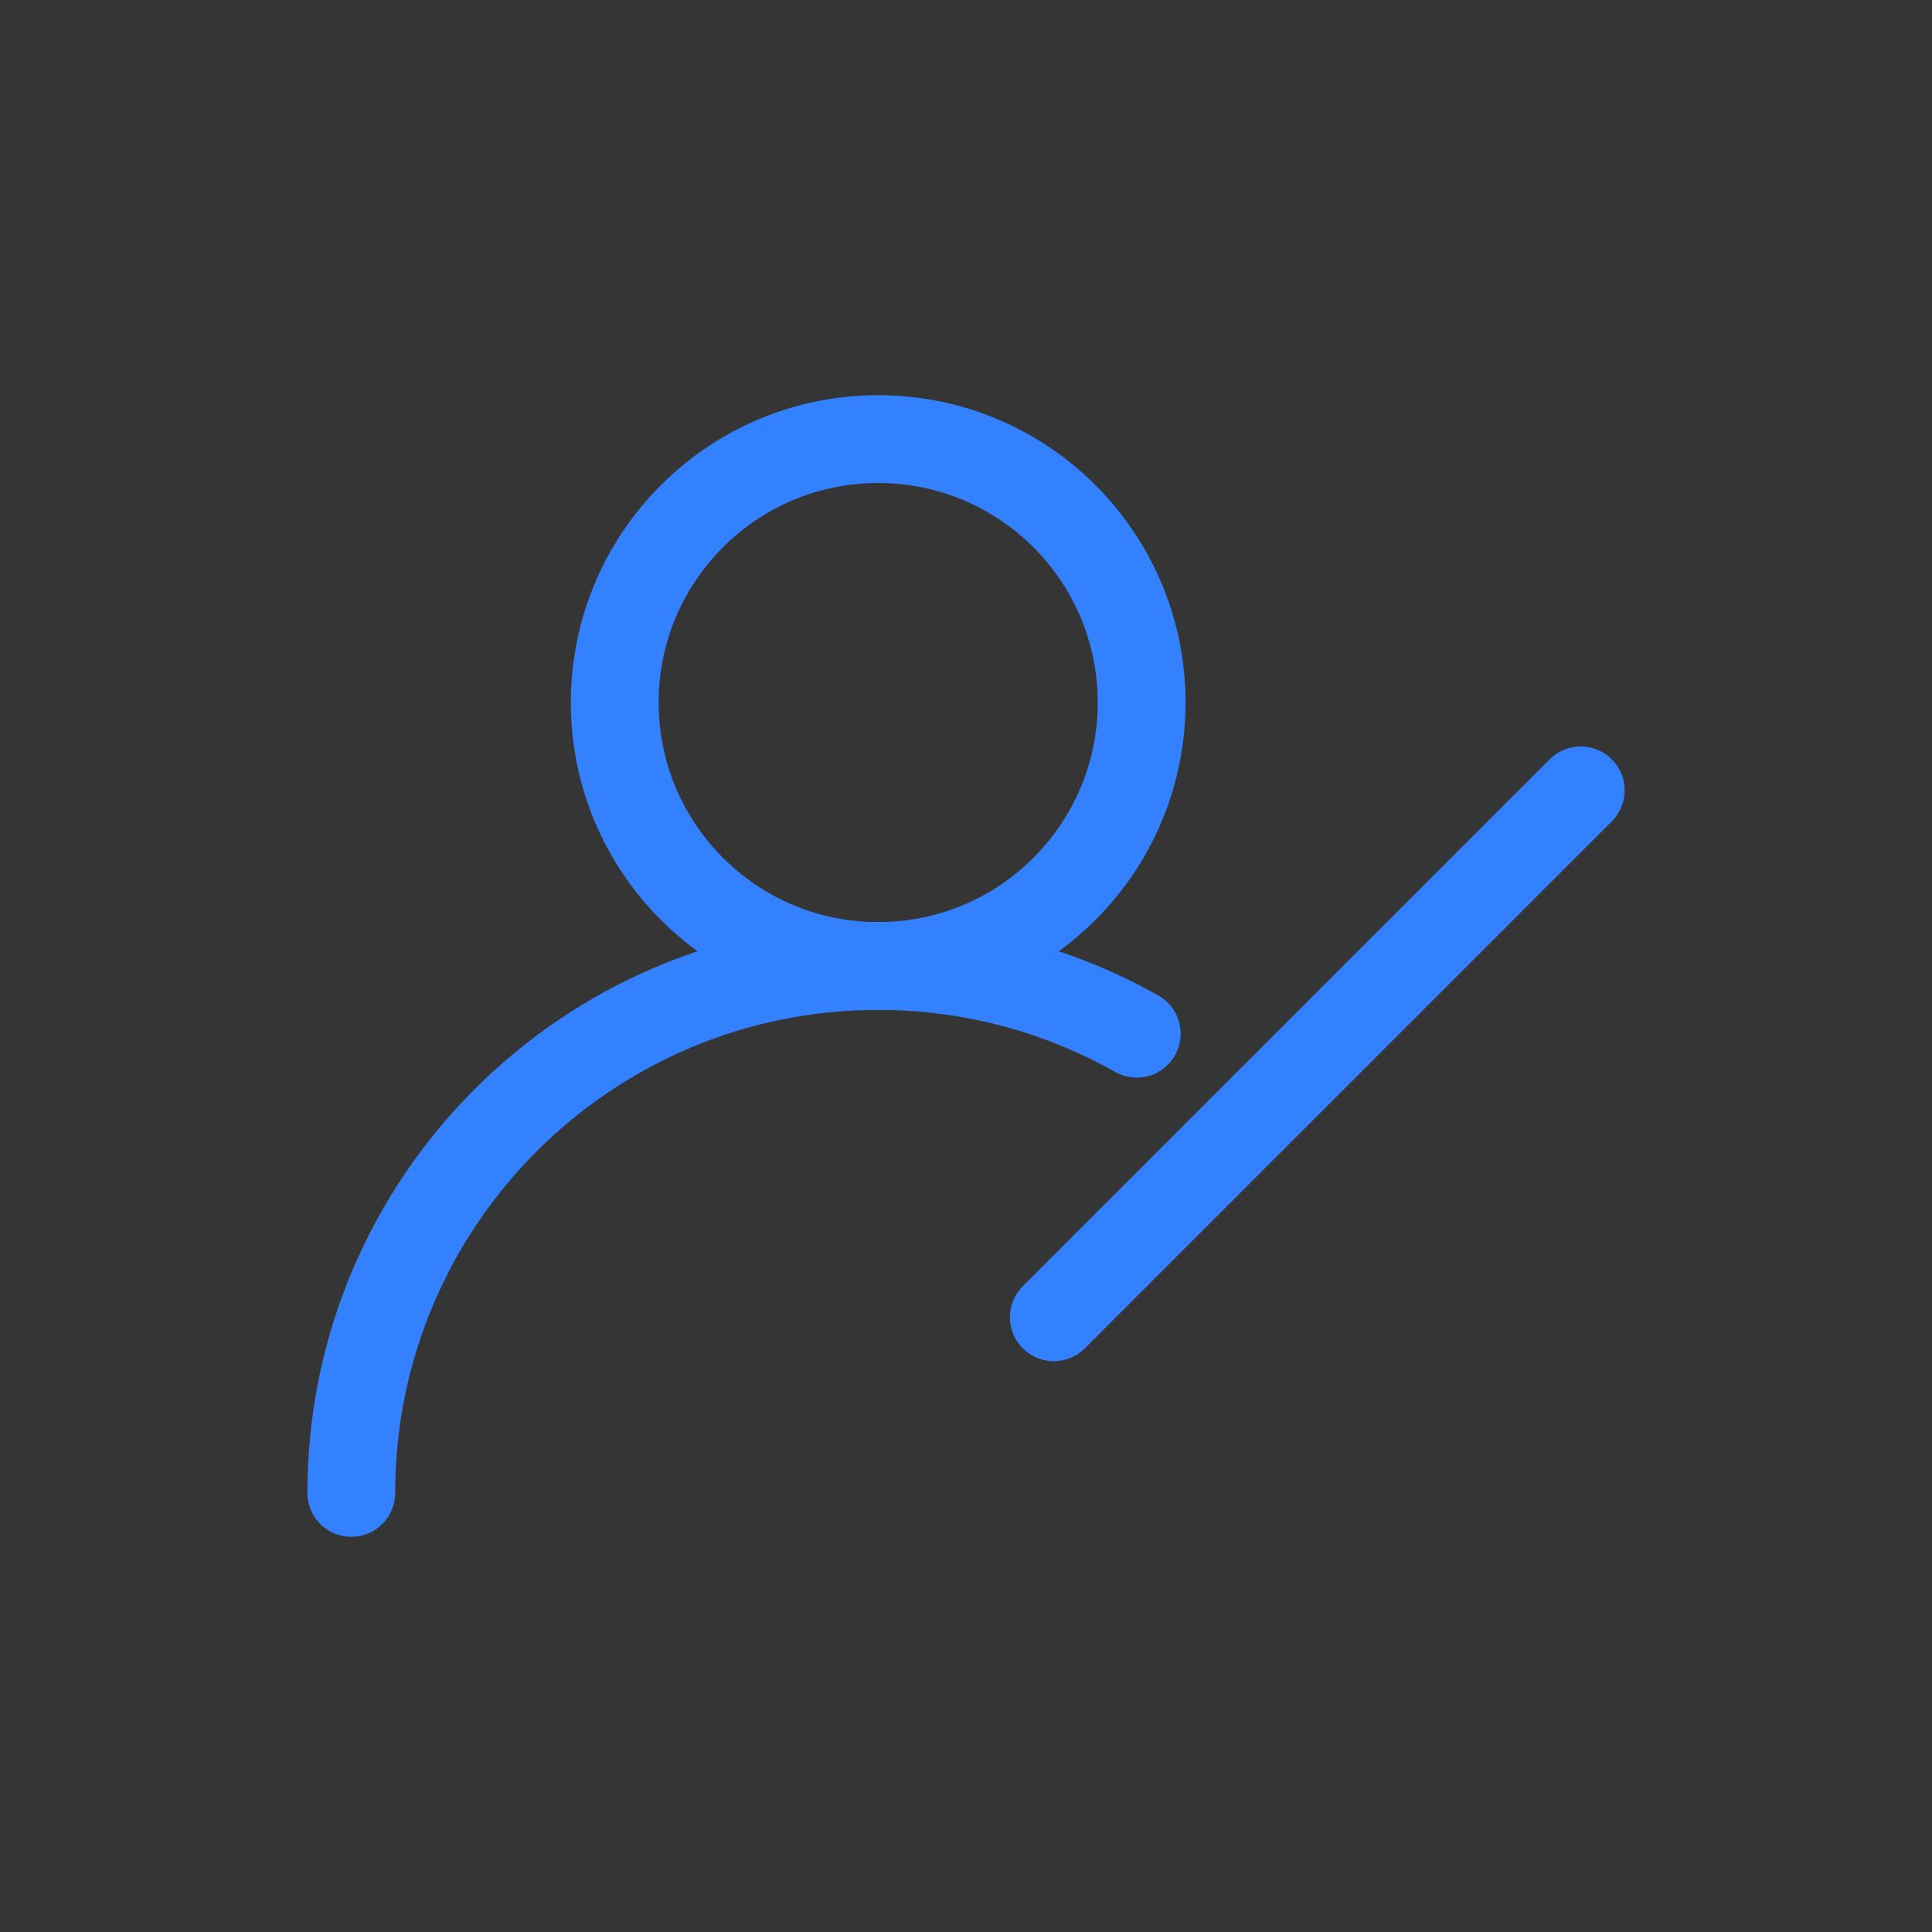 <svg xmlns="http://www.w3.org/2000/svg" xmlns:xlink="http://www.w3.org/1999/xlink" width="22" height="22" version="1.1" viewBox="0 0 22 22"><rect x="0" y="0" width="22" height="22" fill="#333333" stroke="none"/><title>invite</title><g id="2.1" fill="none" fill-rule="evenodd" stroke="none" stroke-width="1"><g id="大班课-macOS" transform="translate(-557, -46)"><g id="编组-4" transform="translate(0, 32)"><g id="编组-6" transform="translate(549, 10)"><g id="invite" transform="translate(8, 4)"><rect id="矩形备份-25" width="22" height="22" x="0" y="0" fill="#FFF" opacity=".01"/><path id="椭圆形" stroke="#3381FF" stroke-linecap="round" stroke-linejoin="round" d="M10,11 C6.686,11 4,13.686 4,17"/><path id="椭圆形备份-3" stroke="#3381FF" stroke-linecap="round" stroke-linejoin="round" d="M12.944,11 C11.874,11 10.87,11.28 10,11.771" transform="translate(11.472, 11.385) scale(-1, 1) translate(-11.472, -11.385)"/><circle id="椭圆形" cx="10" cy="8" r="3" stroke="#3381FF" stroke-linecap="round" stroke-linejoin="round"/><line id="路径-21" x1="12" x2="18" y1="15" y2="9" stroke="#3381FF" stroke-linecap="round" stroke-linejoin="round"/></g></g></g></g></g></svg>